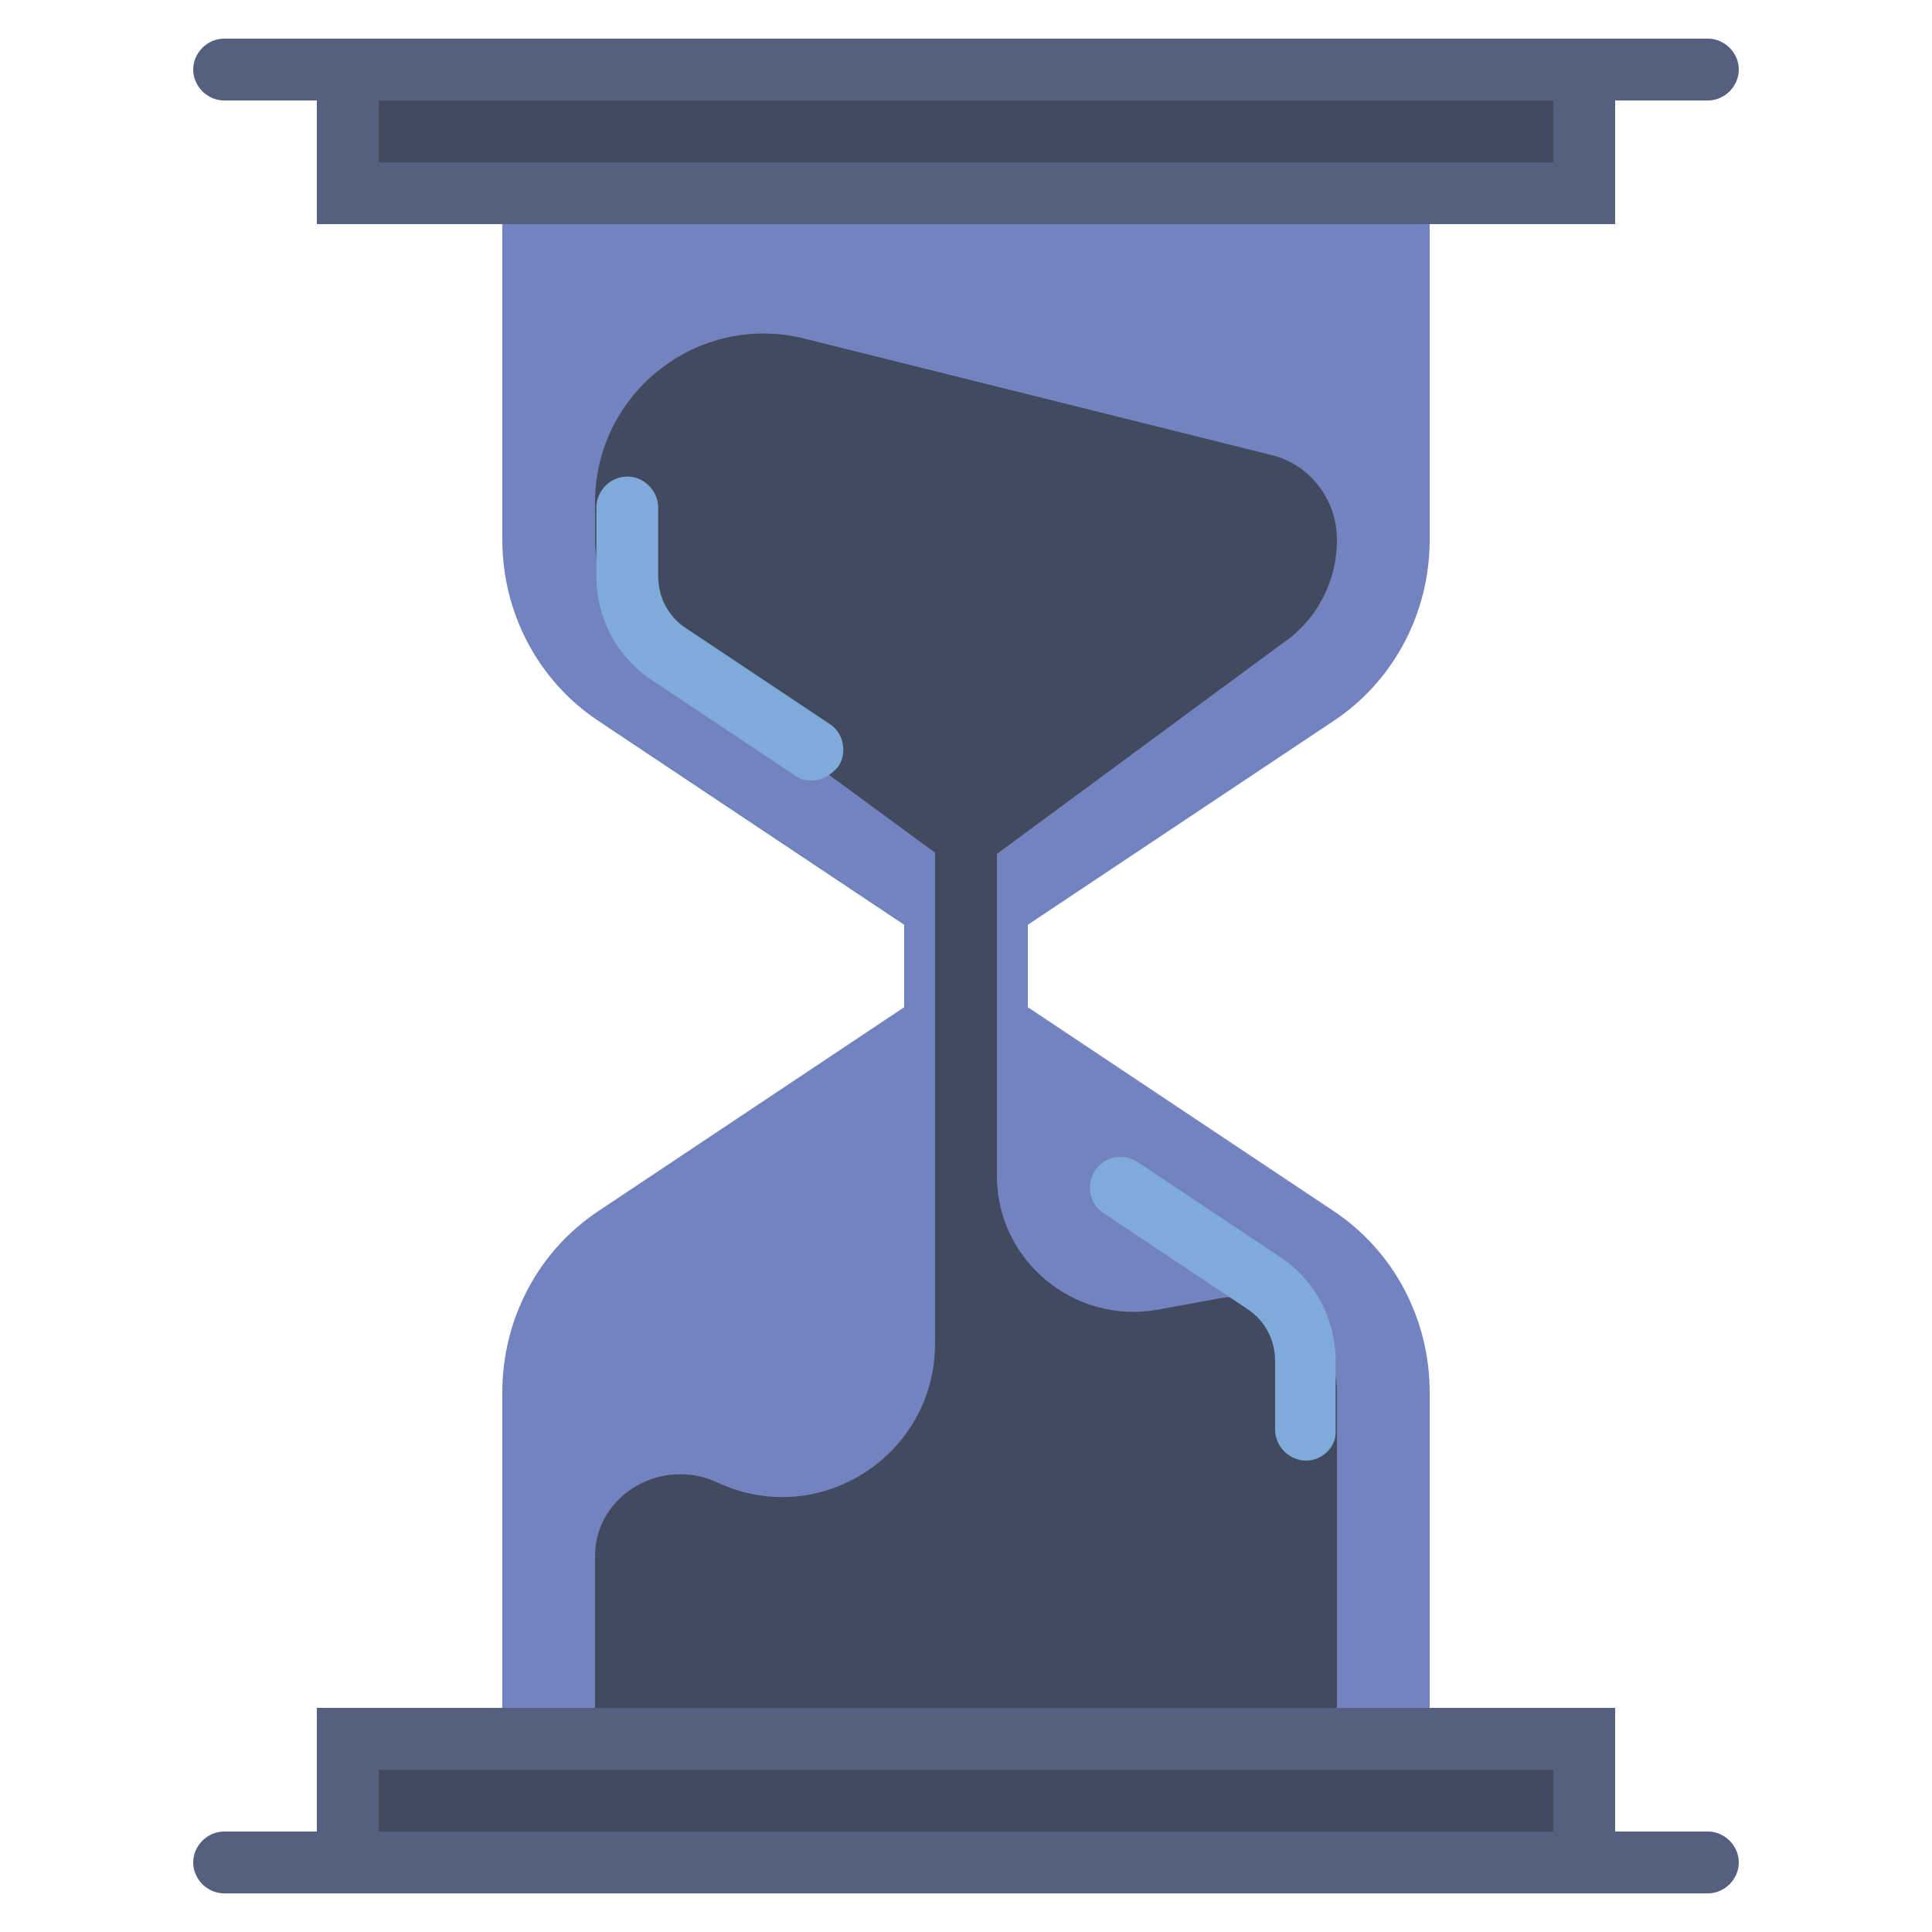 <svg xmlns="http://www.w3.org/2000/svg" width="150" height="150" xmlns:v="https://vecta.io/nano"><path fill="#7383bf" d="M103.5 56c4.7-3.1 7.5-8.4 7.5-14.1V15H39v26.9c0 5.7 2.8 11 7.5 14.1l23.7 15.8v6.4L46.5 94c-4.7 3.1-7.5 8.4-7.5 14.1V135h72v-26.9c0-5.7-2.8-11-7.5-14.1L79.8 78.2v-6.4L103.5 56z"/><g fill="#424a60"><path d="M99.5 50c2.7-1.8 4.3-4.8 4.3-8.1h0c0-3.1-2.1-5.9-5.2-6.6l-36.1-9c-8.3-2.1-16.3 4.2-16.3 12.7v2.9c0 3.3 1.6 6.3 4.3 8.1l22.1 16.2v38.1c0 8.7-9 14.5-16.9 10.8h0c-4.3-2-9.4.9-9.5 5.6V135h57.6v-27c0-4.6-4.5-8-9.1-7.2l-4.9.9c-6.5 1.1-12.4-3.9-12.4-10.4v-25L99.5 50z"/><path d="M27 135h96v9.6H27z"/></g><path fill="#556080" d="M132.6 142.2h-7.2v-9.6H24.6v9.6h-7.2c-1.3 0-2.4 1.1-2.4 2.4s1.1 2.4 2.4 2.4h115.2c1.3 0 2.4-1.1 2.4-2.4s-1.1-2.4-2.4-2.4zm-103.2-4.8h91.2v4.8H29.4v-4.8z"/><path fill="#424a60" d="M27 5.4h96V15H27z"/><path fill="#556080" d="M132.6 3H17.4C16.1 3 15 4.1 15 5.4s1.1 2.4 2.4 2.4h7.2v9.6h100.8V7.8h7.2c1.3 0 2.4-1.1 2.4-2.4S133.9 3 132.6 3zm-12 9.6H29.4V7.8h91.2v4.8z"/><path d="M63 60.6c-.5 0-.9-.1-1.3-.4l-11.1-7.4c-2.7-1.8-4.3-4.8-4.3-8.1v-5.3c0-1.3 1.1-2.4 2.4-2.4s2.4 1.1 2.4 2.4v5.3c0 1.7.8 3.2 2.2 4.1l11.1 7.4c1.1.7 1.4 2.2.7 3.3-.6.7-1.3 1.1-2.1 1.1zm38.4 52.8c-1.3 0-2.4-1.1-2.4-2.4v-5.3c0-1.7-.8-3.2-2.2-4.1l-11.1-7.4c-1.1-.7-1.4-2.2-.7-3.3s2.2-1.4 3.3-.7l11.1 7.4c2.7 1.8 4.3 4.8 4.3 8.1v5.3c.1 1.3-1 2.4-2.3 2.4z" fill="#7fabda"/></svg>